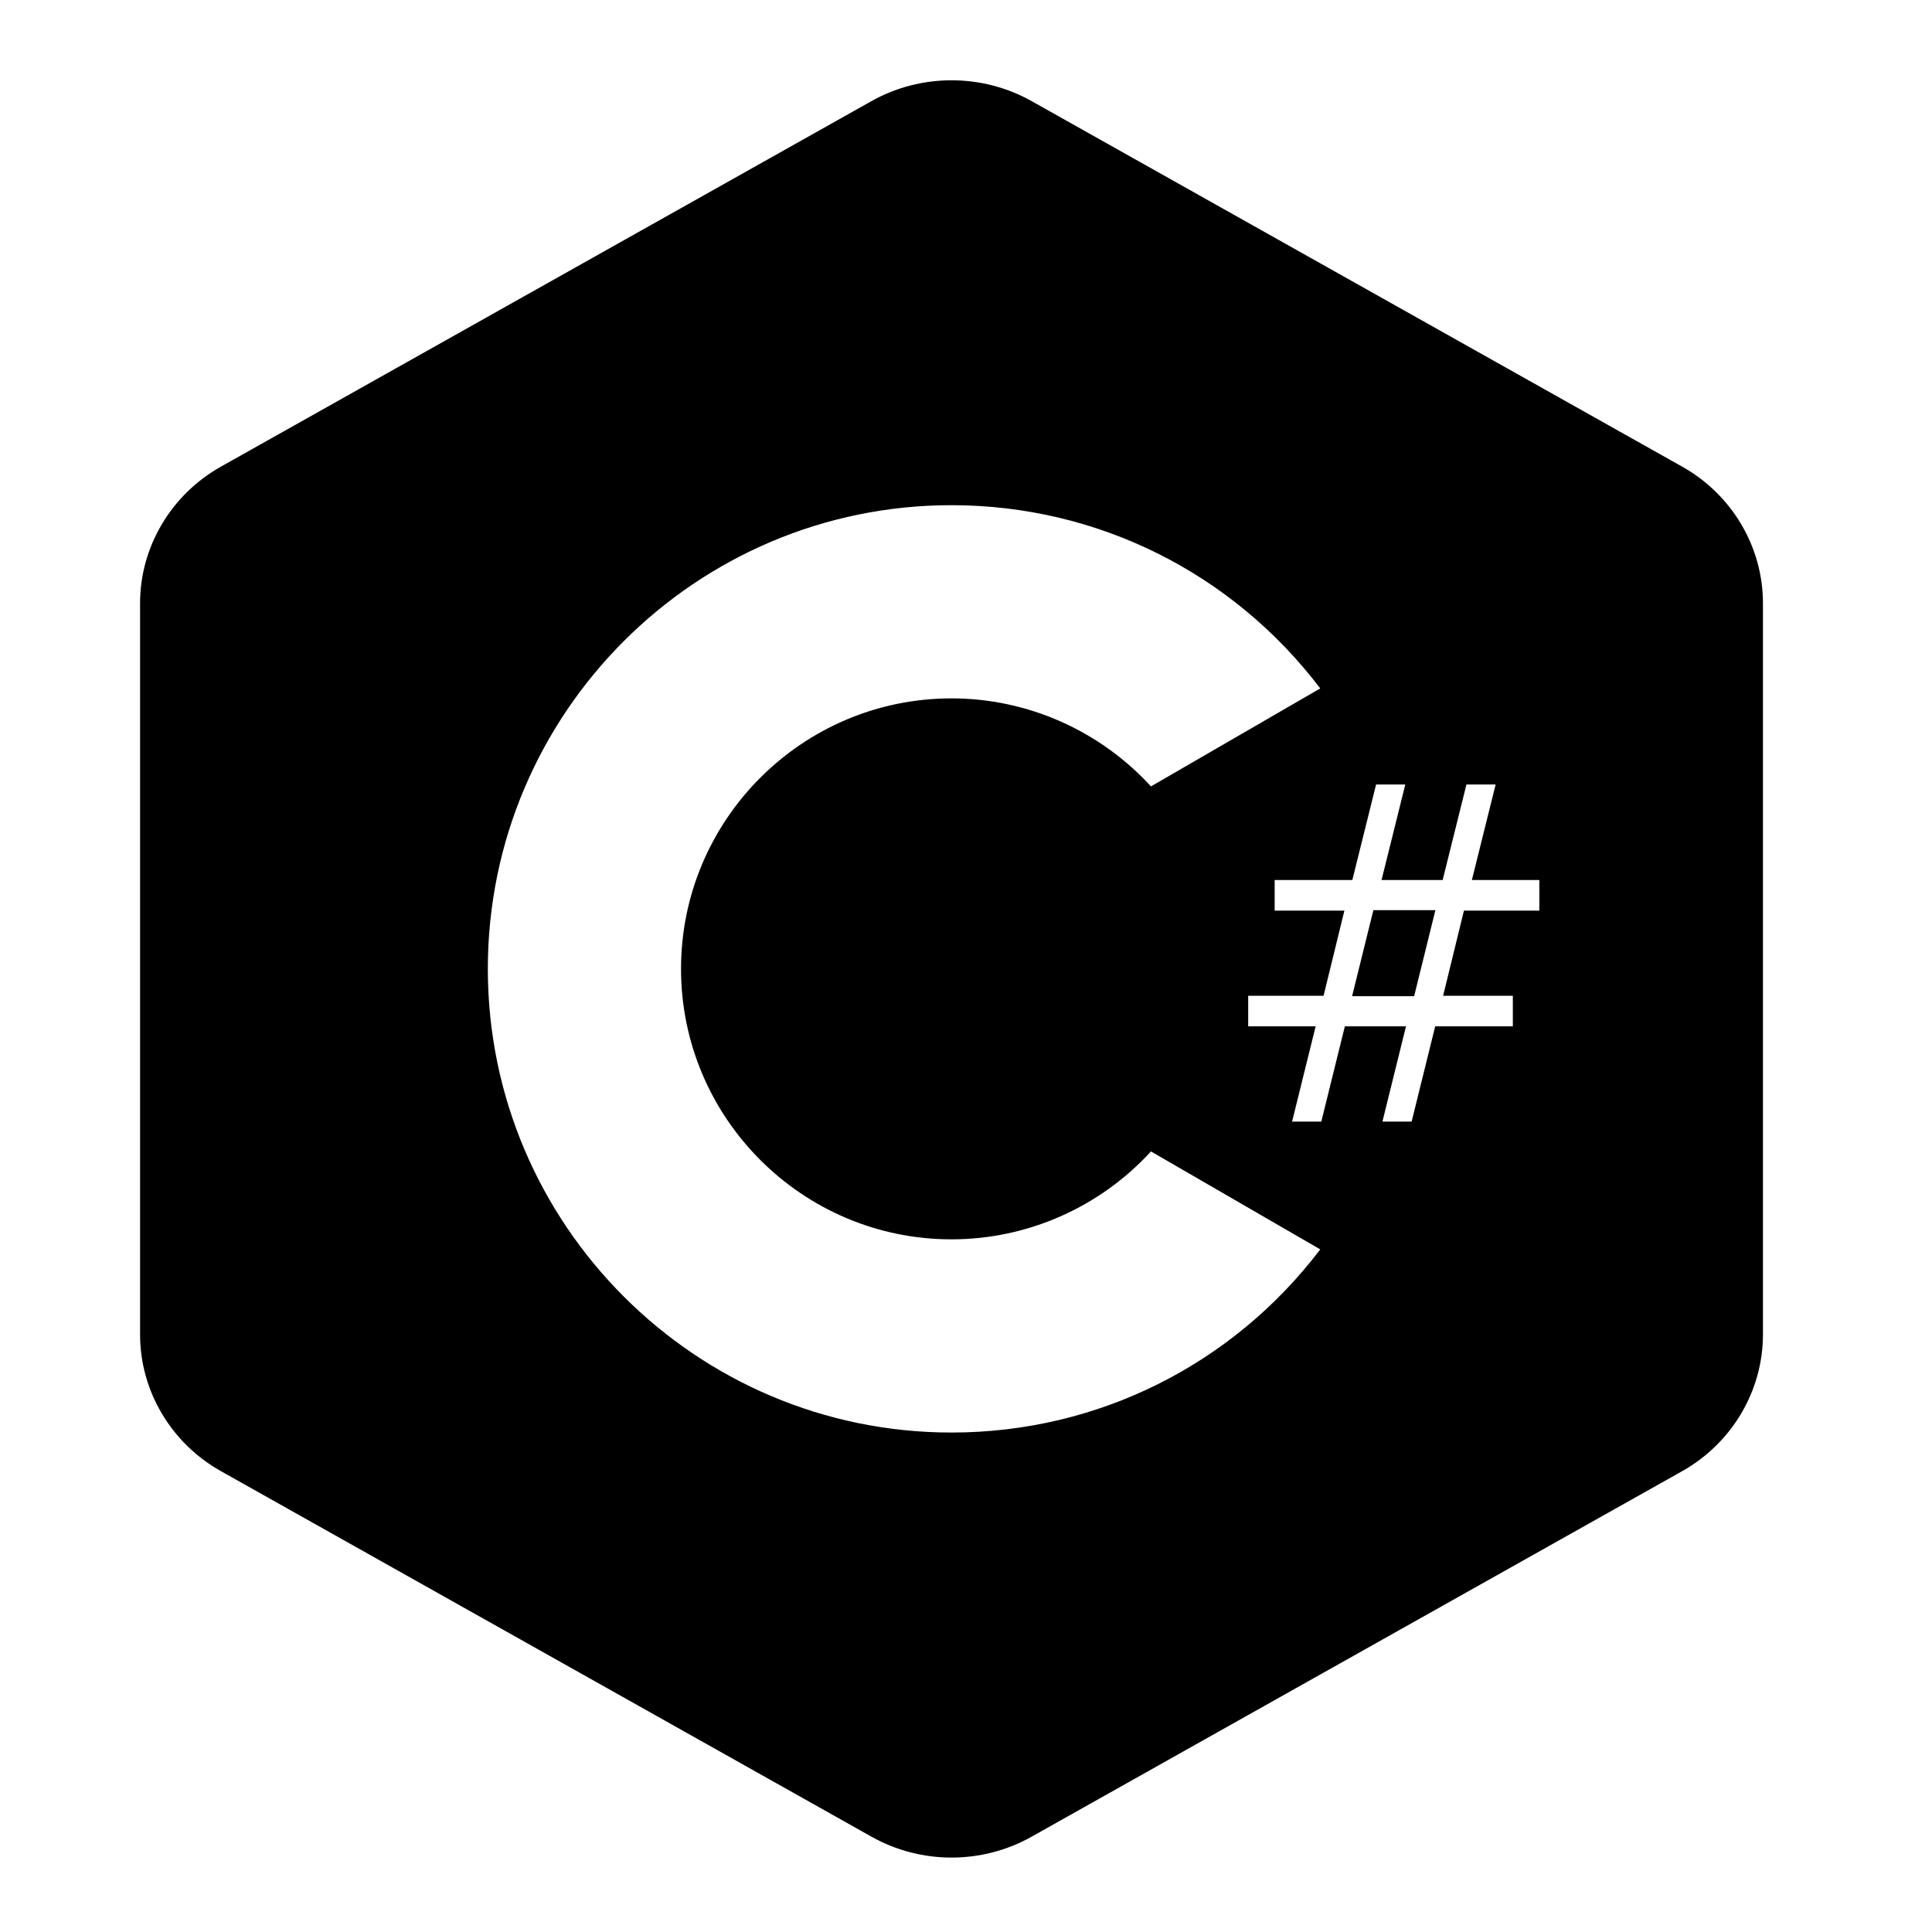 <svg stroke="currentColor" fill="currentColor" stroke-width="0" viewBox="0 0 50 50" id="Csharp" height="1em" width="1em" xmlns="http://www.w3.org/2000/svg"><path d="M 24.625 2.078 C 23.91 2.078 23.195 2.257 22.557 2.615 L 5.715 12.078 C 4.427 12.802 3.625 14.155 3.625 15.611 L 3.625 34.539 C 3.625 35.994 4.426 37.348 5.715 38.072 L 22.557 47.535 C 23.195 47.893 23.91 48.074 24.625 48.074 C 25.34 48.074 26.057 47.894 26.695 47.535 L 43.537 38.072 C 44.826 37.346 45.625 35.992 45.625 34.537 L 45.625 15.611 C 45.625 14.155 44.825 12.802 43.537 12.078 L 26.695 2.615 C 26.057 2.257 25.34 2.078 24.625 2.078 z M 24.625 13.074 C 28.405 13.074 31.901 14.83 34.168 17.816 L 29.787 20.352 C 28.469 18.912 26.598 18.074 24.625 18.074 C 20.765 18.074 17.625 21.214 17.625 25.074 C 17.625 28.934 20.765 32.074 24.625 32.074 C 26.598 32.074 28.469 31.239 29.787 29.799 L 34.168 32.334 C 31.901 35.32 28.405 37.074 24.625 37.074 C 18.008 37.074 12.625 31.691 12.625 25.074 C 12.625 18.457 18.008 13.074 24.625 13.074 z M 35.613 20.303 L 36.369 20.303 L 35.754 22.775 L 37.336 22.775 L 37.951 20.303 L 38.707 20.303 L 38.092 22.775 L 39.838 22.775 L 39.838 23.566 L 37.887 23.566 L 37.348 25.77 L 39.152 25.77 L 39.152 26.561 L 37.143 26.561 L 36.533 29.027 L 35.777 29.027 L 36.387 26.561 L 34.805 26.561 L 34.195 29.027 L 33.439 29.027 L 34.049 26.561 L 32.303 26.561 L 32.303 25.77 L 34.254 25.77 L 34.793 23.566 L 32.988 23.566 L 32.988 22.775 L 34.998 22.775 L 35.613 20.303 z M 35.543 23.555 L 34.992 25.781 L 36.598 25.781 L 37.148 23.555 L 35.543 23.555 z "></path></svg>
